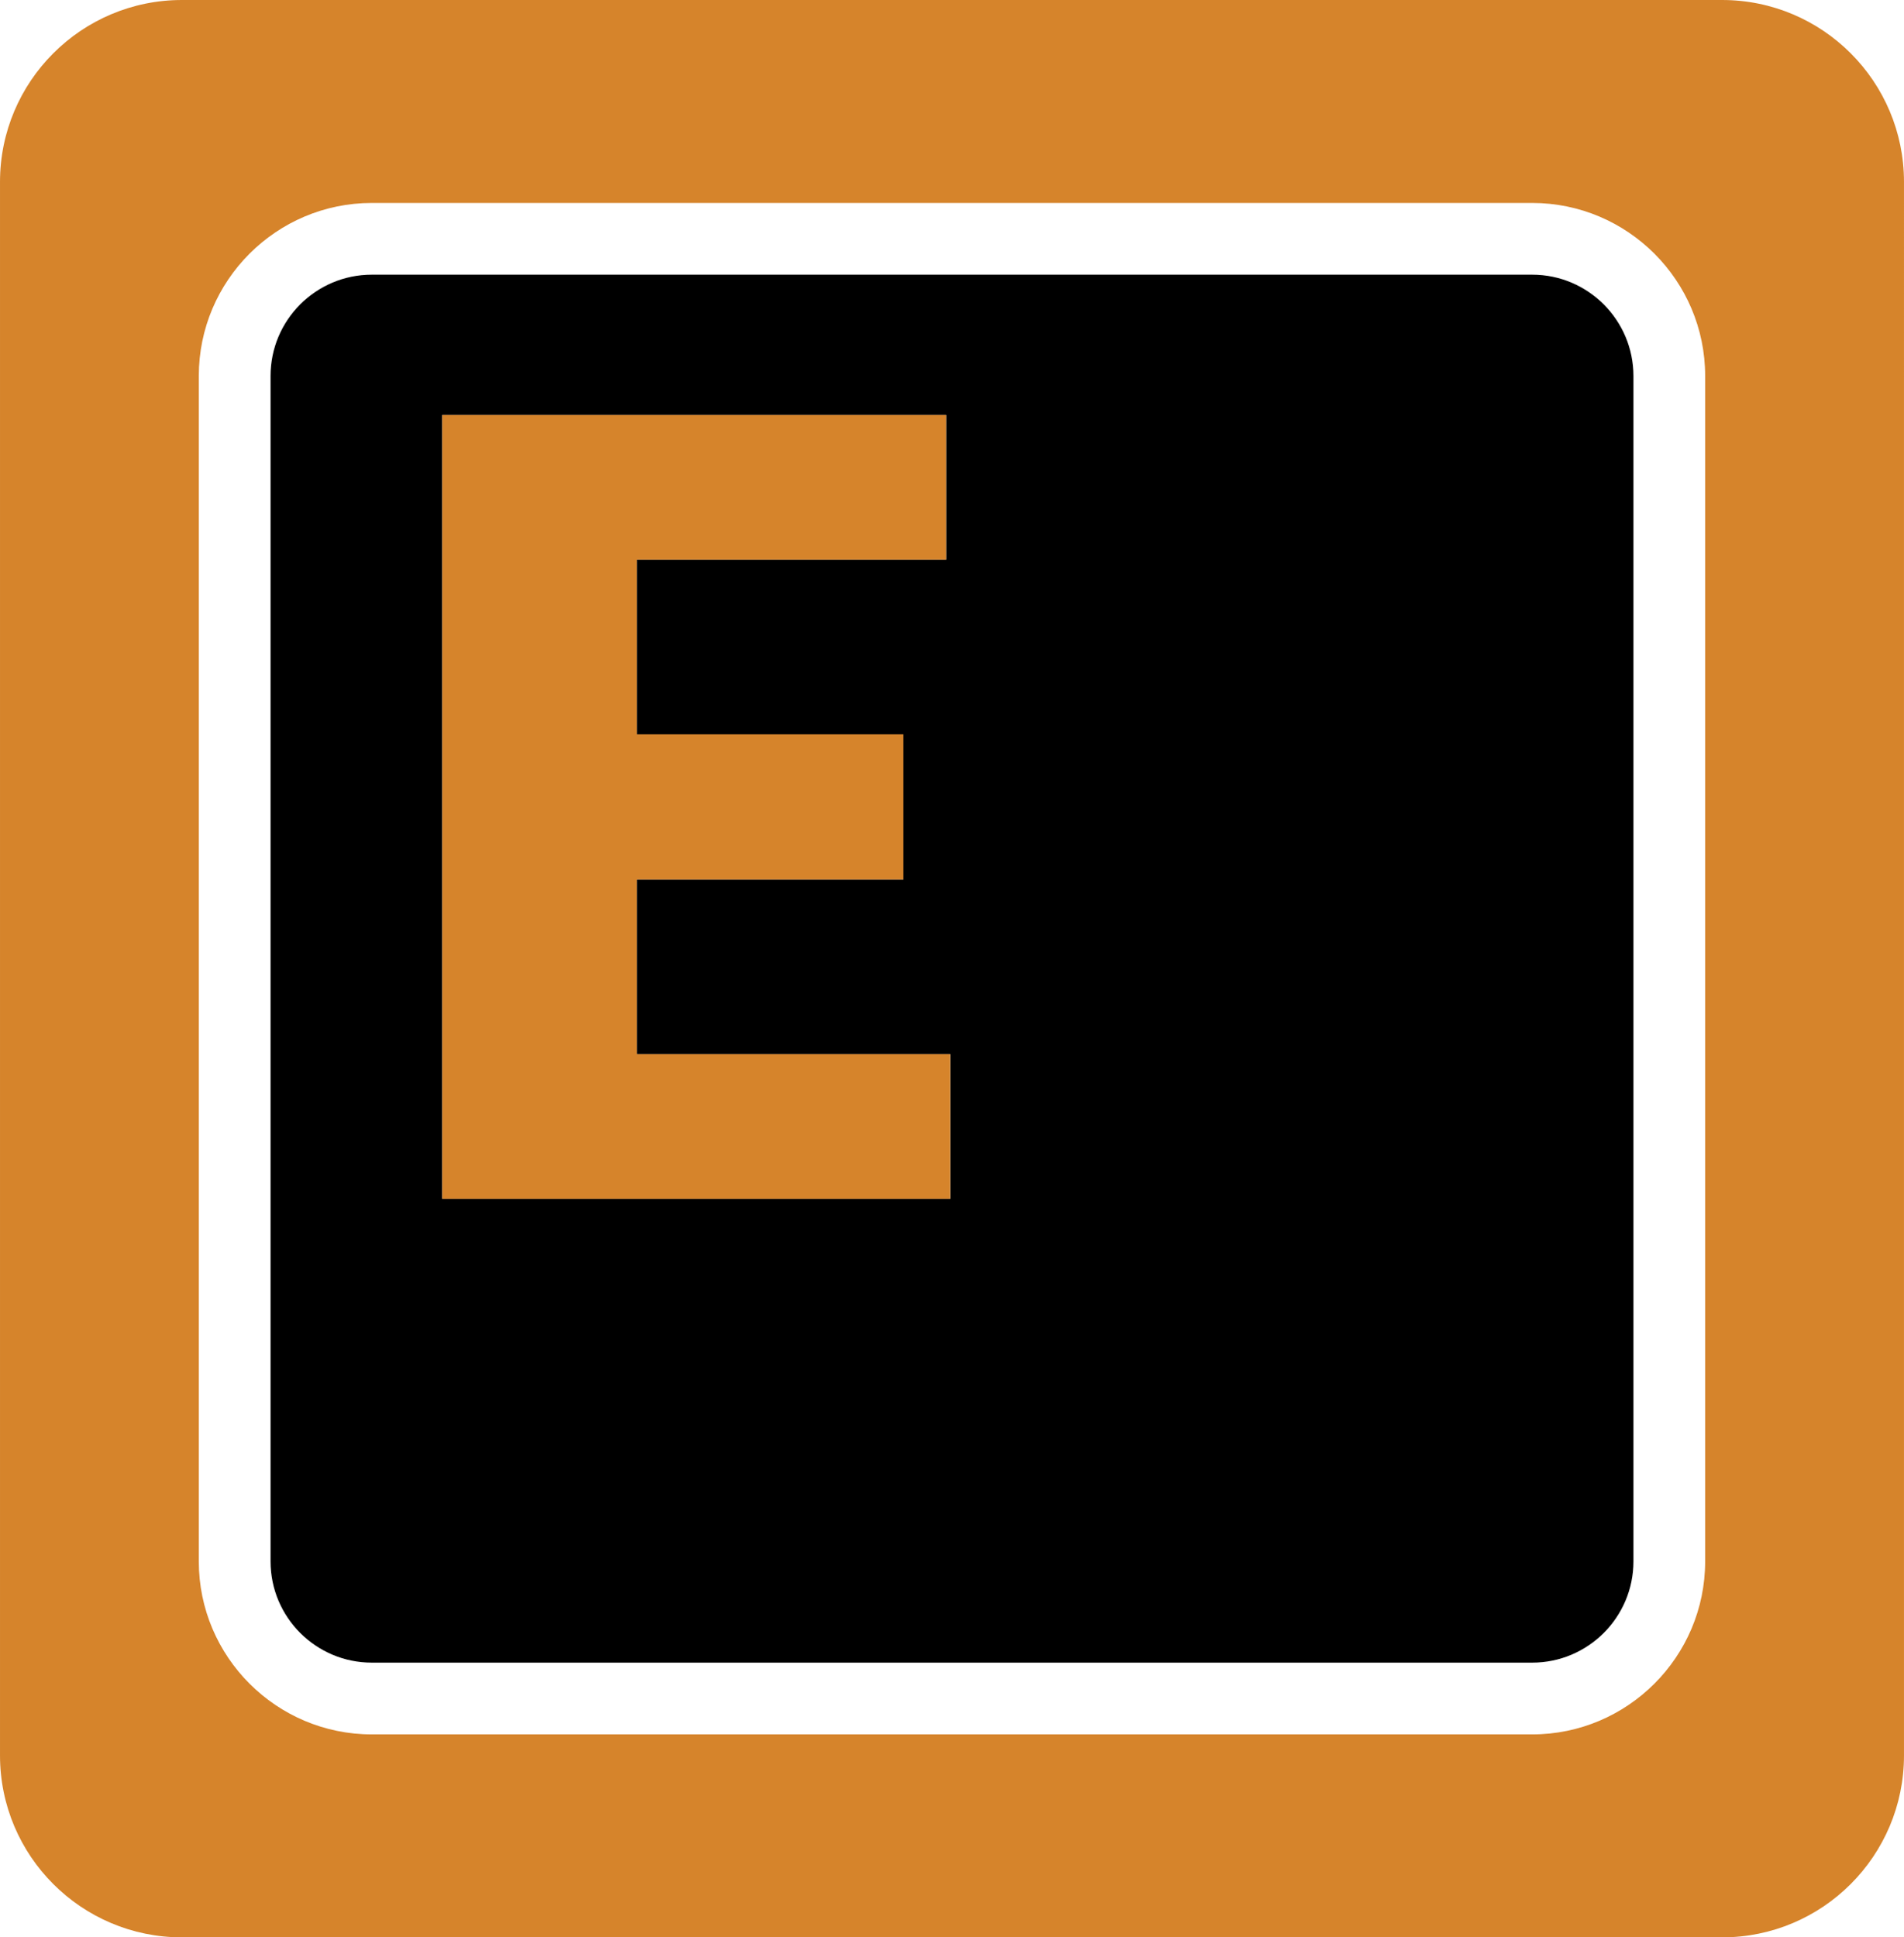 <?xml version="1.0" encoding="utf-8"?>
<!-- Generator: Adobe Illustrator 16.0.0, SVG Export Plug-In . SVG Version: 6.00 Build 0)  -->
<!DOCTYPE svg PUBLIC "-//W3C//DTD SVG 1.1//EN" "http://www.w3.org/Graphics/SVG/1.1/DTD/svg11.dtd">
<svg version="1.1" id="Capa_1" xmlns="http://www.w3.org/2000/svg" xmlns:xlink="http://www.w3.org/1999/xlink" x="0px" y="0px"
	 width="400.632px" height="407.598px" viewBox="3.485 0 400.632 407.598" enable-background="new 3.485 0 400.632 407.598"
	 xml:space="preserve">
<g>
	<path fill="#D6842B" d="M365.835,0H41.766c-21.14,0-38.28,17.14-38.28,38.28v331.04c0,21.141,17.14,38.28,38.28,38.28h324.069
		c21.141,0,38.28-17.14,38.28-38.28V38.279C404.116,17.139,386.976,0,365.835,0z M362.276,328.509c0,20.05-16.33,36.39-36.4,36.39
		H81.716c-20.06,0-36.4-16.33-36.4-36.39V79.089c0-20.06,16.33-36.39,36.4-36.39h244.17c20.06,0,36.39,16.33,36.39,36.39V328.509z"
		/>
	<path d="M325.886,57.79H81.716c-11.75,0-21.3,9.55-21.3,21.29v249.43c0,11.74,9.55,21.29,21.3,21.29h244.17
		c11.739,0,21.3-9.55,21.3-21.29V79.089C347.176,67.349,337.625,57.79,325.886,57.79z M203.426,252.219H96.536V87.309h106.04v30.44
		h-65.09v36.74h56.06v30.54h-56.06v36.74h65.94V252.219z"/>
	<polygon fill="#D6842B" points="203.426,221.769 203.426,252.219 96.536,252.219 96.536,87.309 202.576,87.309 202.576,117.75 
		137.486,117.75 137.486,154.489 193.546,154.489 193.546,185.029 137.486,185.029 137.486,221.769 	"/>
</g>
</svg>
